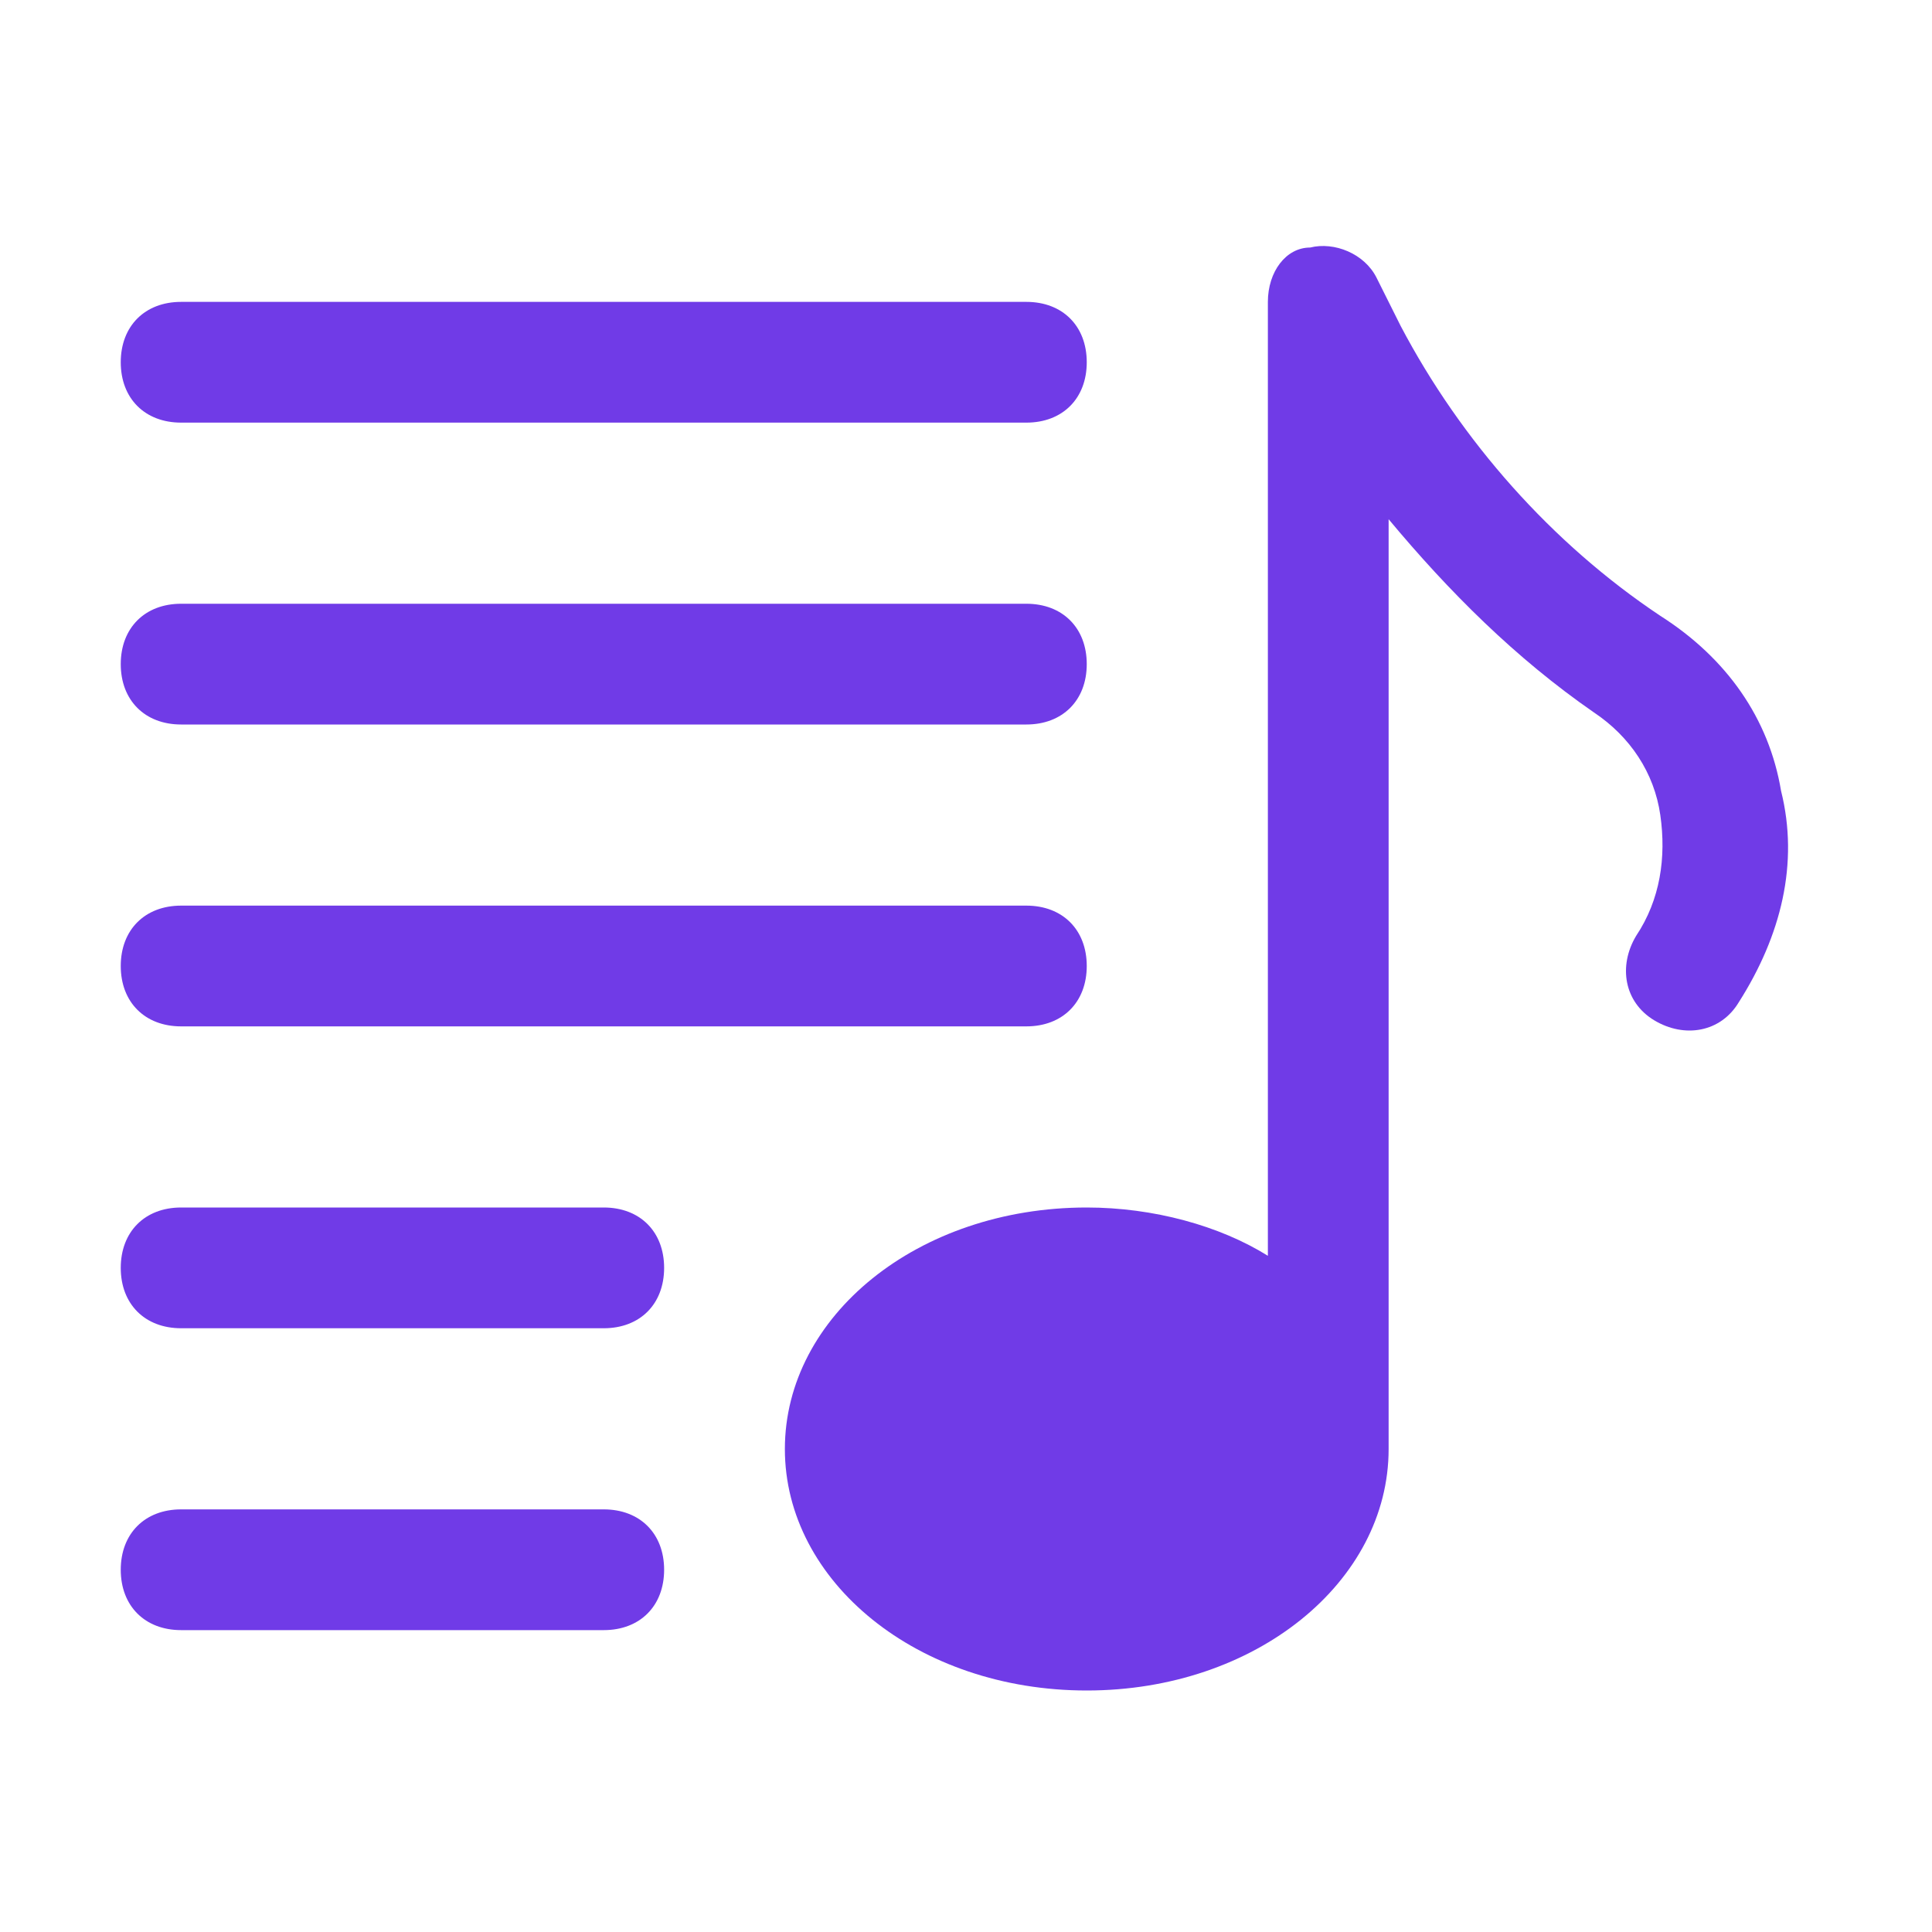 <!DOCTYPE svg PUBLIC "-//W3C//DTD SVG 1.1//EN" "http://www.w3.org/Graphics/SVG/1.1/DTD/svg11.dtd">
<!-- Uploaded to: SVG Repo, www.svgrepo.com, Transformed by: SVG Repo Mixer Tools -->
<svg fill="#703be7" height="800px" width="800px" version="1.1" id="Icons" xmlns="http://www.w3.org/2000/svg" xmlns:xlink="http://www.w3.org/1999/xlink" viewBox="0 0 32 32" xml:space="preserve" stroke="#703be7" stroke-width="0">
<g id="SVGRepo_bgCarrier" stroke-width="0"/>
<g id="SVGRepo_tracerCarrier" stroke-linecap="round" stroke-linejoin="round"/>
<g id="SVGRepo_iconCarrier"> <g> <path d="M29.5,13.1c-0.2-1.2-0.9-2.2-2-2.9c-1.8-1.2-3.3-2.9-4.3-4.8l-0.4-0.8c-0.2-0.4-0.7-0.6-1.1-0.5C21.3,4.1,21,4.5,21,5v15.8 c-0.8-0.5-1.9-0.8-3-0.8c-2.8,0-5,1.8-5,4s2.2,4,5,4s5-1.8,5-4V8.6c1,1.2,2.1,2.3,3.4,3.2c0.6,0.4,1,1,1.1,1.7c0.1,0.7,0,1.4-0.4,2 c-0.3,0.5-0.2,1.1,0.3,1.4c0.5,0.3,1.1,0.2,1.4-0.3C29.5,15.5,29.8,14.3,29.5,13.1z"/> <path d="M10,25H3c-0.6,0-1,0.4-1,1s0.4,1,1,1h7c0.6,0,1-0.4,1-1S10.6,25,10,25z"/> <path d="M10,20H3c-0.6,0-1,0.4-1,1s0.4,1,1,1h7c0.6,0,1-0.4,1-1S10.6,20,10,20z"/> <path d="M3,17h14c0.6,0,1-0.4,1-1s-0.4-1-1-1H3c-0.6,0-1,0.4-1,1S2.4,17,3,17z"/> <path d="M3,12h14c0.6,0,1-0.4,1-1s-0.4-1-1-1H3c-0.6,0-1,0.4-1,1S2.4,12,3,12z"/> <path d="M3,7h14c0.6,0,1-0.4,1-1s-0.4-1-1-1H3C2.4,5,2,5.4,2,6S2.4,7,3,7z"/> </g> </g>
</svg>